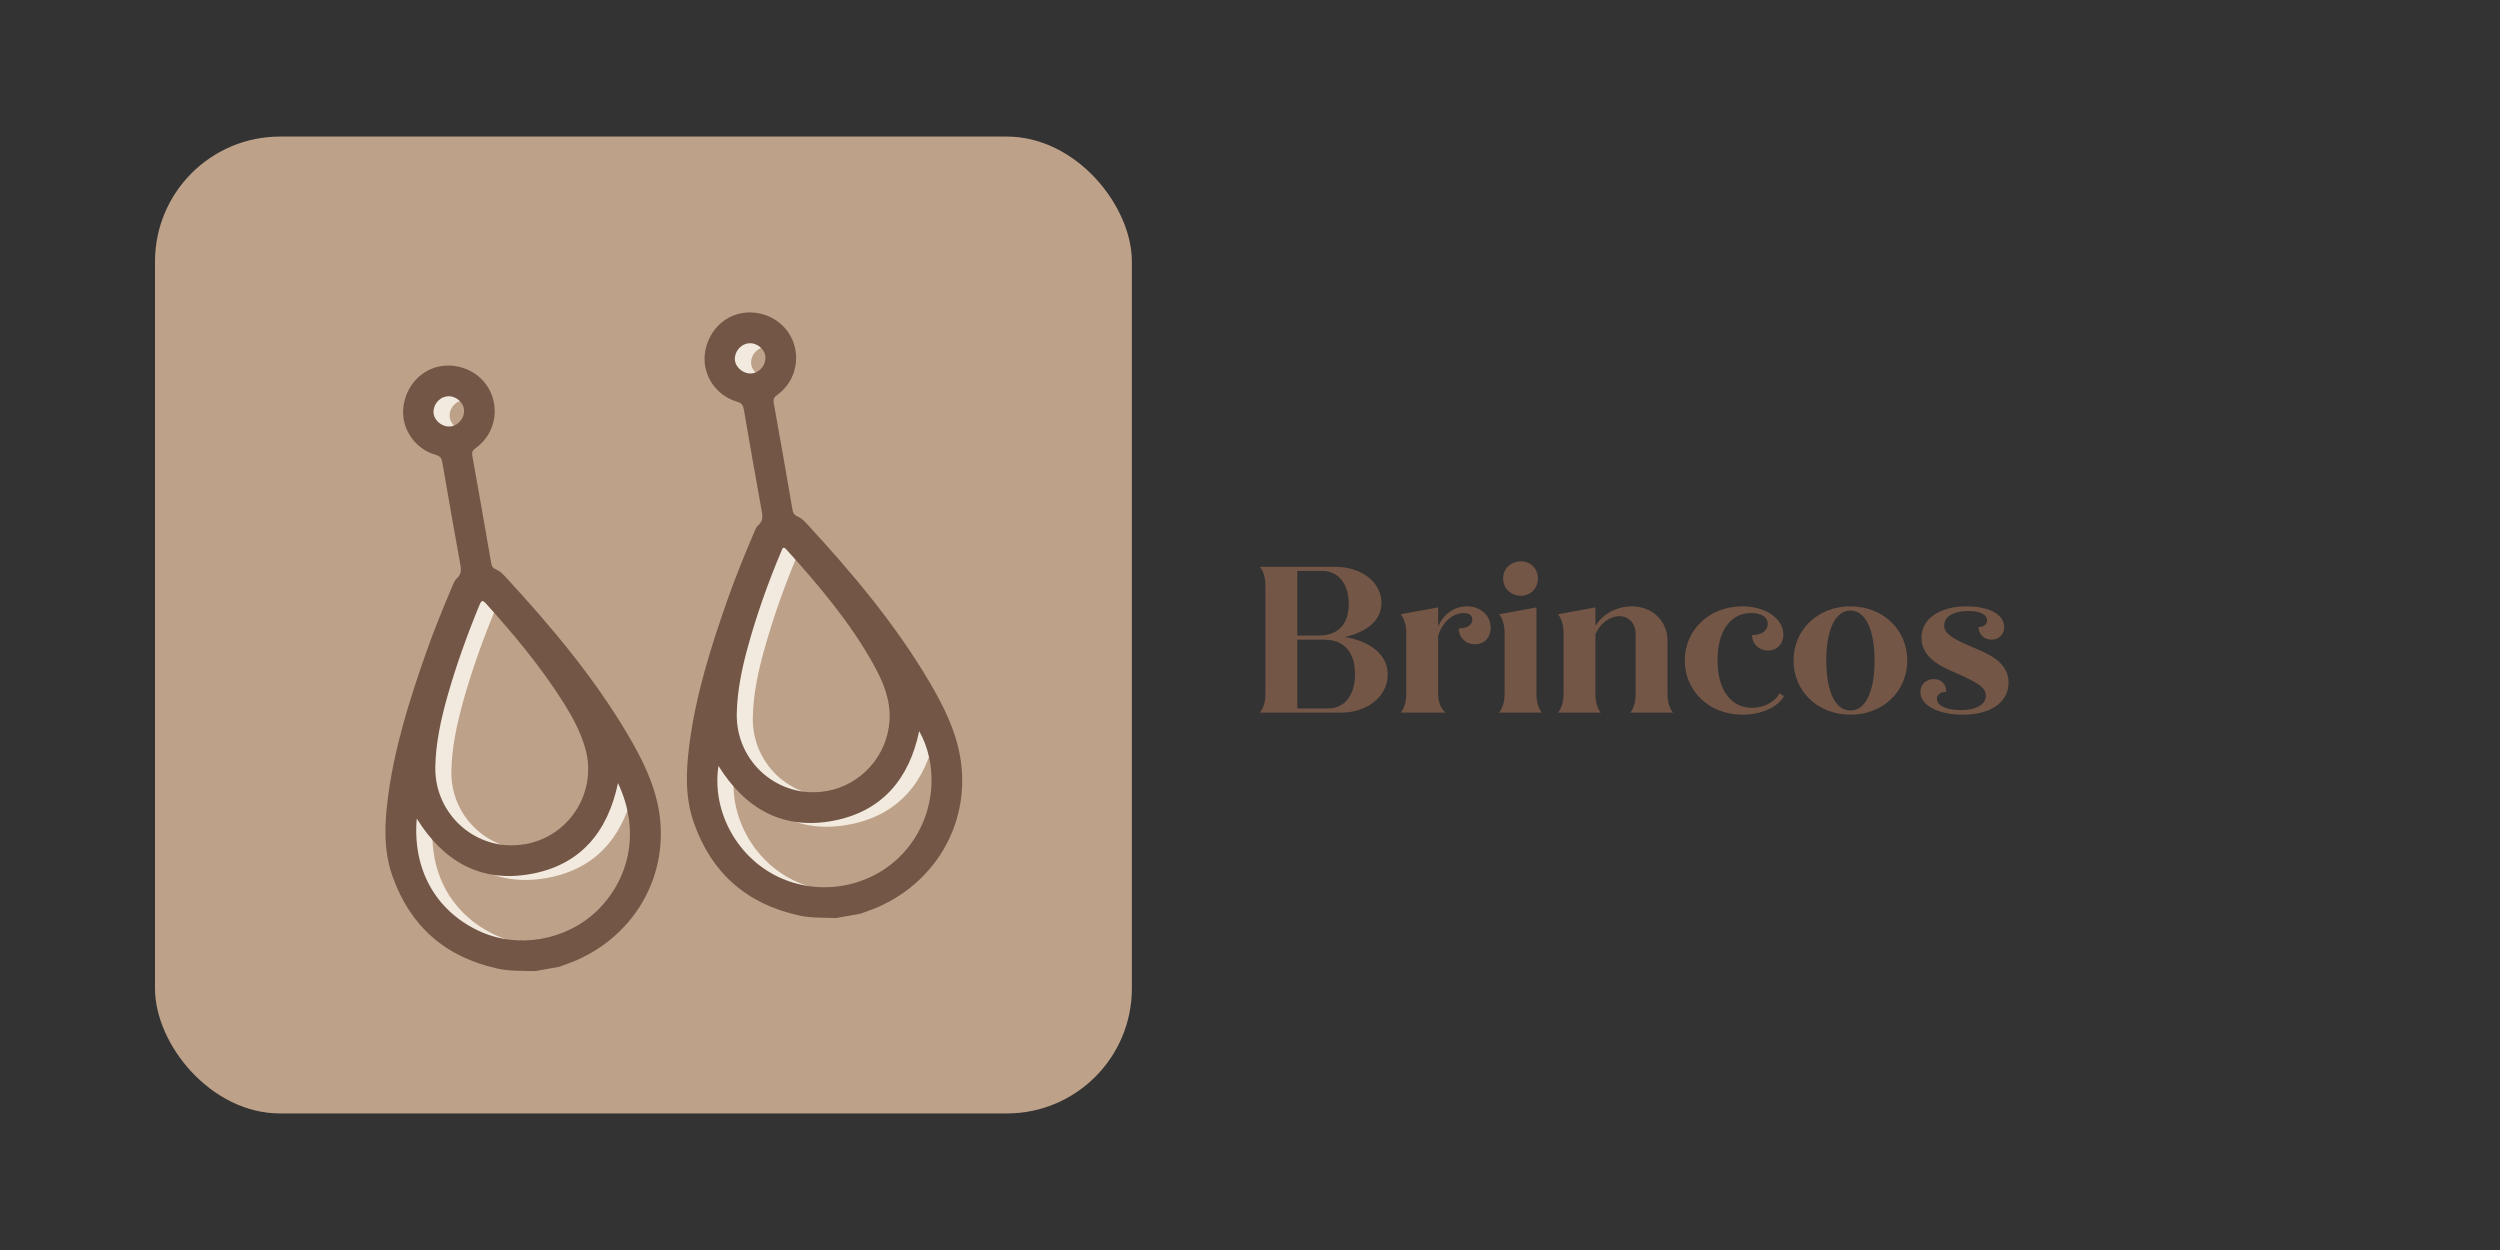 <?xml version="1.0" encoding="UTF-8"?>
<svg id="Camada_1" data-name="Camada 1" xmlns="http://www.w3.org/2000/svg" viewBox="0 0 240 120">
  <rect x="0" y="0" width="240" height="120" fill="#333333" stroke="none"/>
  <defs>
    <style>
      .cls-1 {
        fill: #bda189;
      }

      .cls-1, .cls-2, .cls-3 {
        stroke-width: 0px;
      }

      .cls-2 {
        fill: #f2eade;
      }

      .cls-3 {
        fill: #745646;
      }
    </style>
  </defs>
  <rect class="cls-1" x="14.88" y="13.11" width="93.78" height="93.78" rx="12" ry="12"/>
  <g>
    <path class="cls-3" d="m121.48,66.69v-10.56c0-.68-.22-1.38-.54-1.72h7.22c2.56,0,4.46,1.5,4.46,3.46,0,1.64-1.34,2.8-3.52,3.28,2.42.42,4.12,1.66,4.12,3.6,0,2.14-2,3.66-4.46,3.66h-7.82c.32-.34.54-1.04.54-1.72Zm3.06-11.88v6.2h2.08c1.72,0,2.86-.96,2.86-3.04,0-1.96-1.02-3.16-2.56-3.16h-2.38Zm2.68,6.6h-2.68v6.6h2.98c1.54,0,2.56-1.24,2.56-3.3,0-2.84-1.86-3.3-2.86-3.3Z"/>
    <path class="cls-3" d="m135,66.69v-6c0-.68-.22-1.38-.54-1.72l3.6-.66v1.82c.54-1.18,1.54-1.92,2.76-1.92,1.34,0,2.28.88,2.28,2.06,0,.94-.6,1.58-1.5,1.58s-1.56-.66-1.56-1.52c.8,0,1.3-.34,1.3-.86,0-.4-.3-.62-.82-.62-1.08,0-2.04.88-2.46,2.18v5.66c0,.68.28,1.38.7,1.72h-4.3c.32-.34.54-1.04.54-1.72Z"/>
    <path class="cls-3" d="m144.44,66.69v-6c0-.68-.22-1.38-.54-1.72l3.6-.66v8.38c0,.68.2,1.38.52,1.72h-4.12c.32-.34.54-1.04.54-1.72Zm-.14-11.16c0-.94.74-1.64,1.72-1.64.92,0,1.62.7,1.62,1.64s-.7,1.66-1.62,1.66c-.98,0-1.72-.7-1.72-1.66Z"/>
    <path class="cls-3" d="m150.1,66.69v-6c0-.68-.22-1.38-.54-1.72l3.6-.66v1.78c.68-1.12,2.02-1.88,3.5-1.88,1.98,0,3.42,1.42,3.42,3.3v5.18c0,.68.22,1.38.54,1.72h-4.12c.32-.34.52-1.04.52-1.72v-5.88c0-.94-.66-1.66-1.56-1.66-.94.02-1.86.7-2.3,1.74v5.8c0,.68.2,1.38.52,1.72h-4.12c.32-.34.54-1.04.54-1.72Z"/>
    <path class="cls-3" d="m161.74,63.41c0-2.96,2.38-5.2,5.52-5.2,2.24,0,3.94,1.18,3.94,2.7,0,.92-.62,1.54-1.48,1.54s-1.52-.64-1.52-1.48c.9,0,1.5-.42,1.5-1.08s-.62-1.04-1.58-1.04c-1.98,0-3.24,1.7-3.24,4.54s1.28,4.56,3.32,4.56c1.16,0,2.18-.56,2.64-1.38l.42.26c-.56,1.02-2.12,1.78-3.98,1.78-3.22,0-5.54-2.3-5.54-5.2Z"/>
    <path class="cls-3" d="m172.18,63.41c0-2.96,2.34-5.2,5.46-5.2s5.46,2.24,5.46,5.2-2.34,5.2-5.46,5.2-5.46-2.24-5.46-5.2Zm7.78,0c0-3-.9-4.8-2.32-4.8s-2.32,1.8-2.32,4.8.88,4.8,2.32,4.8,2.32-1.8,2.32-4.8Z"/>
    <path class="cls-3" d="m184.36,66.43c0-.72.54-1.24,1.28-1.24s1.2.5,1.2,1.22c-.54,0-.9.28-.9.68,0,.64.92,1.08,2.28,1.08,1.48,0,2.42-.52,2.42-1.38s-.98-1.32-2.54-2.04c-1.32-.58-3.64-1.4-3.64-3.52,0-1.84,1.76-3.02,4.34-3.02,2,0,3.6.7,3.6,1.98,0,.68-.48,1.22-1.2,1.22s-1.26-.52-1.26-1.22c.52,0,.82-.26.82-.64,0-.56-.72-.9-1.82-.9-1.38,0-2.3.54-2.3,1.4s1.02,1.34,2.54,2c1.54.66,3.64,1.42,3.64,3.48,0,1.82-1.6,3.08-4.38,3.08-2.3,0-4.08-.86-4.08-2.18Z"/>
  </g>
  <g>
    <path class="cls-2" d="m77.07,86.26c.91-.32,1.84-.55,2.77-.75-1.1-.09-2.2-.36-3.25-.81-4.17-1.8-6.74-6.36-6.07-10.8,2.59,4.15,6.26,6.2,11.13,5.23,4.62-.92,7.19-4.05,8.13-8.58.3.51.54,1.08.73,1.69.11-.56.22-1.11.23-1.67.01-.75-.27-1.54-.54-2.26-.64-1.69-1.62-3.27-2.61-4.77-1.06-1.6-2.79-2.46-3.88-4.07-1.09-1.62-2.21-2.98-3.6-4.36-1.38-1.37-2.84-2.78-3.82-4.49-1.08-1.88-1.25-3.93-1.46-6.04-.09-.93-.34-1.83-.39-2.77-.02-.35,0-.69.02-1.04-.79-.81-.94-2.15-.01-3.33.28-.36.57-.72.81-1.11,0,0,.15-.28.21-.39-.02-.03,0-.27.03-.18-.07-.92-.32-1.84-.58-2.74-.24-.83-.79-1.3-1.45-1.85-.29-.24-.59-.46-.91-.67-1.82.41-3.19,2-3.36,4.01-.17,1.96,1.14,3.87,3.1,4.43.45.13.59.34.66.76.55,3.22,1.12,6.44,1.7,9.66.1.55.17,1.02-.32,1.45-.23.2-.34.55-.47.85-.88,2.08-1.73,4.16-2.48,6.29-1.61,4.56-3.06,9.17-3.67,13.99-.32,2.5-.41,5.01.44,7.43,1.38,3.93,3.9,6.59,7.47,8.06.31-.52.83-.94,1.45-1.16Zm-4.95-51.27c-.12-.77.45-1.54,1.23-1.66.77-.12,1.56.45,1.68,1.2.12.76-.46,1.54-1.23,1.67-.76.12-1.56-.45-1.68-1.21Zm1.24,27.42c.86-3.11,1.94-6.15,3.2-9.13.12-.28.17-.51.5-.14,3.11,3.45,6.12,6.98,8.38,11.08.92,1.67,1.64,3.4,1.5,5.38-.24,3.36-2.73,6.13-6.05,6.72-4.6.81-8.73-2.79-8.62-7.48.05-2.2.5-4.32,1.08-6.42Z"/>
    <path class="cls-2" d="m43.35,44.03c.28.08.43.2.52.36.06-1.1.31-2.16.84-3.09-.72.03-1.42-.51-1.53-1.21-.12-.77.45-1.54,1.23-1.66.65-.1,1.31.29,1.57.87.01-.06.04-.1.04-.16.05-.68.05-1.6-.57-2.03-.58-.4-.98-.98-1.13-1.61-.1,0-.21,0-.31.01-2.02.25-3.57,1.95-3.76,4.1-.17,1.96,1.14,3.87,3.1,4.43Z"/>
    <path class="cls-2" d="m42.82,90.11c.15.05.3.11.45.16,2.31.7,4.36.51,6.73.36.26-.02.51-.01.77-.02-1.14-.1-2.26-.39-3.31-.89-4.13-1.97-6.32-5.93-5.9-10.76,2.53,4.11,6.13,6.17,10.91,5.33,4.75-.84,7.42-4,8.41-8.75,2.28,4.81.96,9.4-1.98,12.25-1.62,1.57-3.71,2.51-5.88,2.79.35,0,.71,0,1.06,0,1.01-.01,2.2.08,3.14-.33,1.5-.66,2.52-2.1,3.98-2.9.1-.49.17-.99.2-1.51.04-.81.41-1.4.91-1.79-.1-.4-.13-.83-.05-1.27.36-1.94.62-3.57.12-5.51-.44-1.73-1.02-3.51-1.69-5.16-1.36-3.33-3.98-5.98-6.36-8.6-.39-.42-.58-.89-.64-1.35-.21-.06-.43-.15-.65-.27-1.2-.7-2.14-1.68-3.06-2.7-.88-.96-1.78-1.87-2.52-2.95-.92-1.32-1.64-2.84-2.21-4.39.16.87.3,1.74.46,2.61.1.55.17,1.02-.32,1.45-.23.2-.34.55-.47.85-.88,2.08-1.73,4.16-2.48,6.29-1.61,4.56-3.06,9.17-3.67,13.99-.32,2.5-.41,5.01.44,7.43.82,2.32,2.03,4.19,3.61,5.65Zm1.63-22.73c.85-3.04,1.91-6,3.12-8.92.18-.44.29-.51.64-.12,2.73,3.02,5.33,6.14,7.5,9.61.82,1.31,1.55,2.68,1.99,4.18,1.25,4.21-1.44,8.55-5.78,9.3-4.57.79-8.7-2.79-8.59-7.45.05-2.25.52-4.43,1.12-6.59Z"/>
  </g>
  <g>
    <path class="cls-3" d="m80.32,88.13c-1.22-.04-2.44.02-3.64-.25-5-1.11-8.37-4.06-10.07-8.89-.85-2.42-.76-4.93-.44-7.43.61-4.82,2.07-9.43,3.67-13.99.75-2.13,1.6-4.21,2.48-6.29.13-.3.24-.65.47-.85.49-.43.42-.9.32-1.45-.58-3.22-1.15-6.44-1.7-9.66-.07-.42-.2-.63-.66-.76-1.96-.56-3.27-2.47-3.1-4.43.19-2.15,1.74-3.84,3.76-4.1,2.07-.26,4.06.92,4.75,2.82.67,1.84.06,3.91-1.54,5.06-.31.22-.41.4-.34.79.62,3.41,1.21,6.82,1.8,10.23.05.31.16.52.47.64.32.13.58.37.82.62,4.39,4.75,8.55,9.68,11.85,15.27,1.34,2.28,2.53,4.64,2.97,7.28,1,6.03-2.17,11.79-7.84,14.31-.57.25-1.17.45-1.76.67l-2.26.4Zm-.98-12.18c3.32-.59,5.81-3.36,6.05-6.72.14-1.98-.58-3.72-1.5-5.38-2.26-4.09-5.27-7.63-8.38-11.08-.33-.37-.39-.13-.5.14-1.26,2.98-2.34,6.02-3.2,9.13-.58,2.1-1.03,4.23-1.08,6.42-.12,4.69,4.02,8.29,8.62,7.48Zm-10.37-2.42c-.67,4.45,1.9,9,6.07,10.8,4.25,1.83,9.24.61,12.09-2.92,2.92-3.62,2.79-8.31,1.11-11.22-.94,4.53-3.51,7.66-8.13,8.58-4.87.97-8.54-1.08-11.13-5.23Zm2.82-40.56c-.78.13-1.34.9-1.23,1.66.12.75.92,1.33,1.68,1.21.77-.12,1.34-.9,1.23-1.67-.12-.76-.91-1.33-1.68-1.2Z"/>
    <path class="cls-3" d="m51.38,93.23c-1.22-.04-2.44.02-3.64-.25-5-1.11-8.37-4.06-10.07-8.89-.85-2.42-.76-4.93-.44-7.43.61-4.82,2.07-9.43,3.67-13.99.75-2.13,1.6-4.21,2.48-6.29.13-.3.24-.65.47-.85.49-.43.42-.9.32-1.45-.58-3.22-1.15-6.44-1.7-9.66-.07-.42-.2-.63-.66-.76-1.96-.56-3.27-2.47-3.1-4.43.19-2.15,1.74-3.84,3.76-4.1,2.07-.26,4.06.92,4.75,2.82.68,1.87.06,3.92-1.58,5.09-.27.19-.36.36-.3.7.62,3.44,1.22,6.89,1.82,10.34.05.27.14.45.41.56.34.14.62.38.87.65,4.39,4.75,8.55,9.68,11.85,15.27,1.34,2.28,2.53,4.64,2.97,7.28,1,6.03-2.17,11.79-7.84,14.31-.57.25-1.17.45-1.76.67l-2.26.4Zm-1-12.18c4.33-.75,7.03-5.09,5.78-9.3-.44-1.5-1.17-2.86-1.99-4.18-2.17-3.46-4.77-6.59-7.5-9.61-.35-.39-.46-.32-.64.12-1.2,2.92-2.27,5.88-3.12,8.92-.6,2.16-1.07,4.33-1.12,6.59-.1,4.66,4.02,8.25,8.59,7.45Zm8.95-5.89c-.99,4.75-3.65,7.91-8.41,8.75-4.77.85-8.37-1.22-10.91-5.33-.42,4.83,1.77,8.79,5.9,10.76,3.73,1.78,8.41.99,11.43-1.93,2.93-2.85,4.26-7.44,1.98-12.25Zm-16.47-37.1c-.78.13-1.34.9-1.23,1.66.12.75.92,1.33,1.68,1.21.77-.12,1.34-.9,1.23-1.67-.12-.76-.91-1.33-1.68-1.2Z"/>
  </g>
</svg>